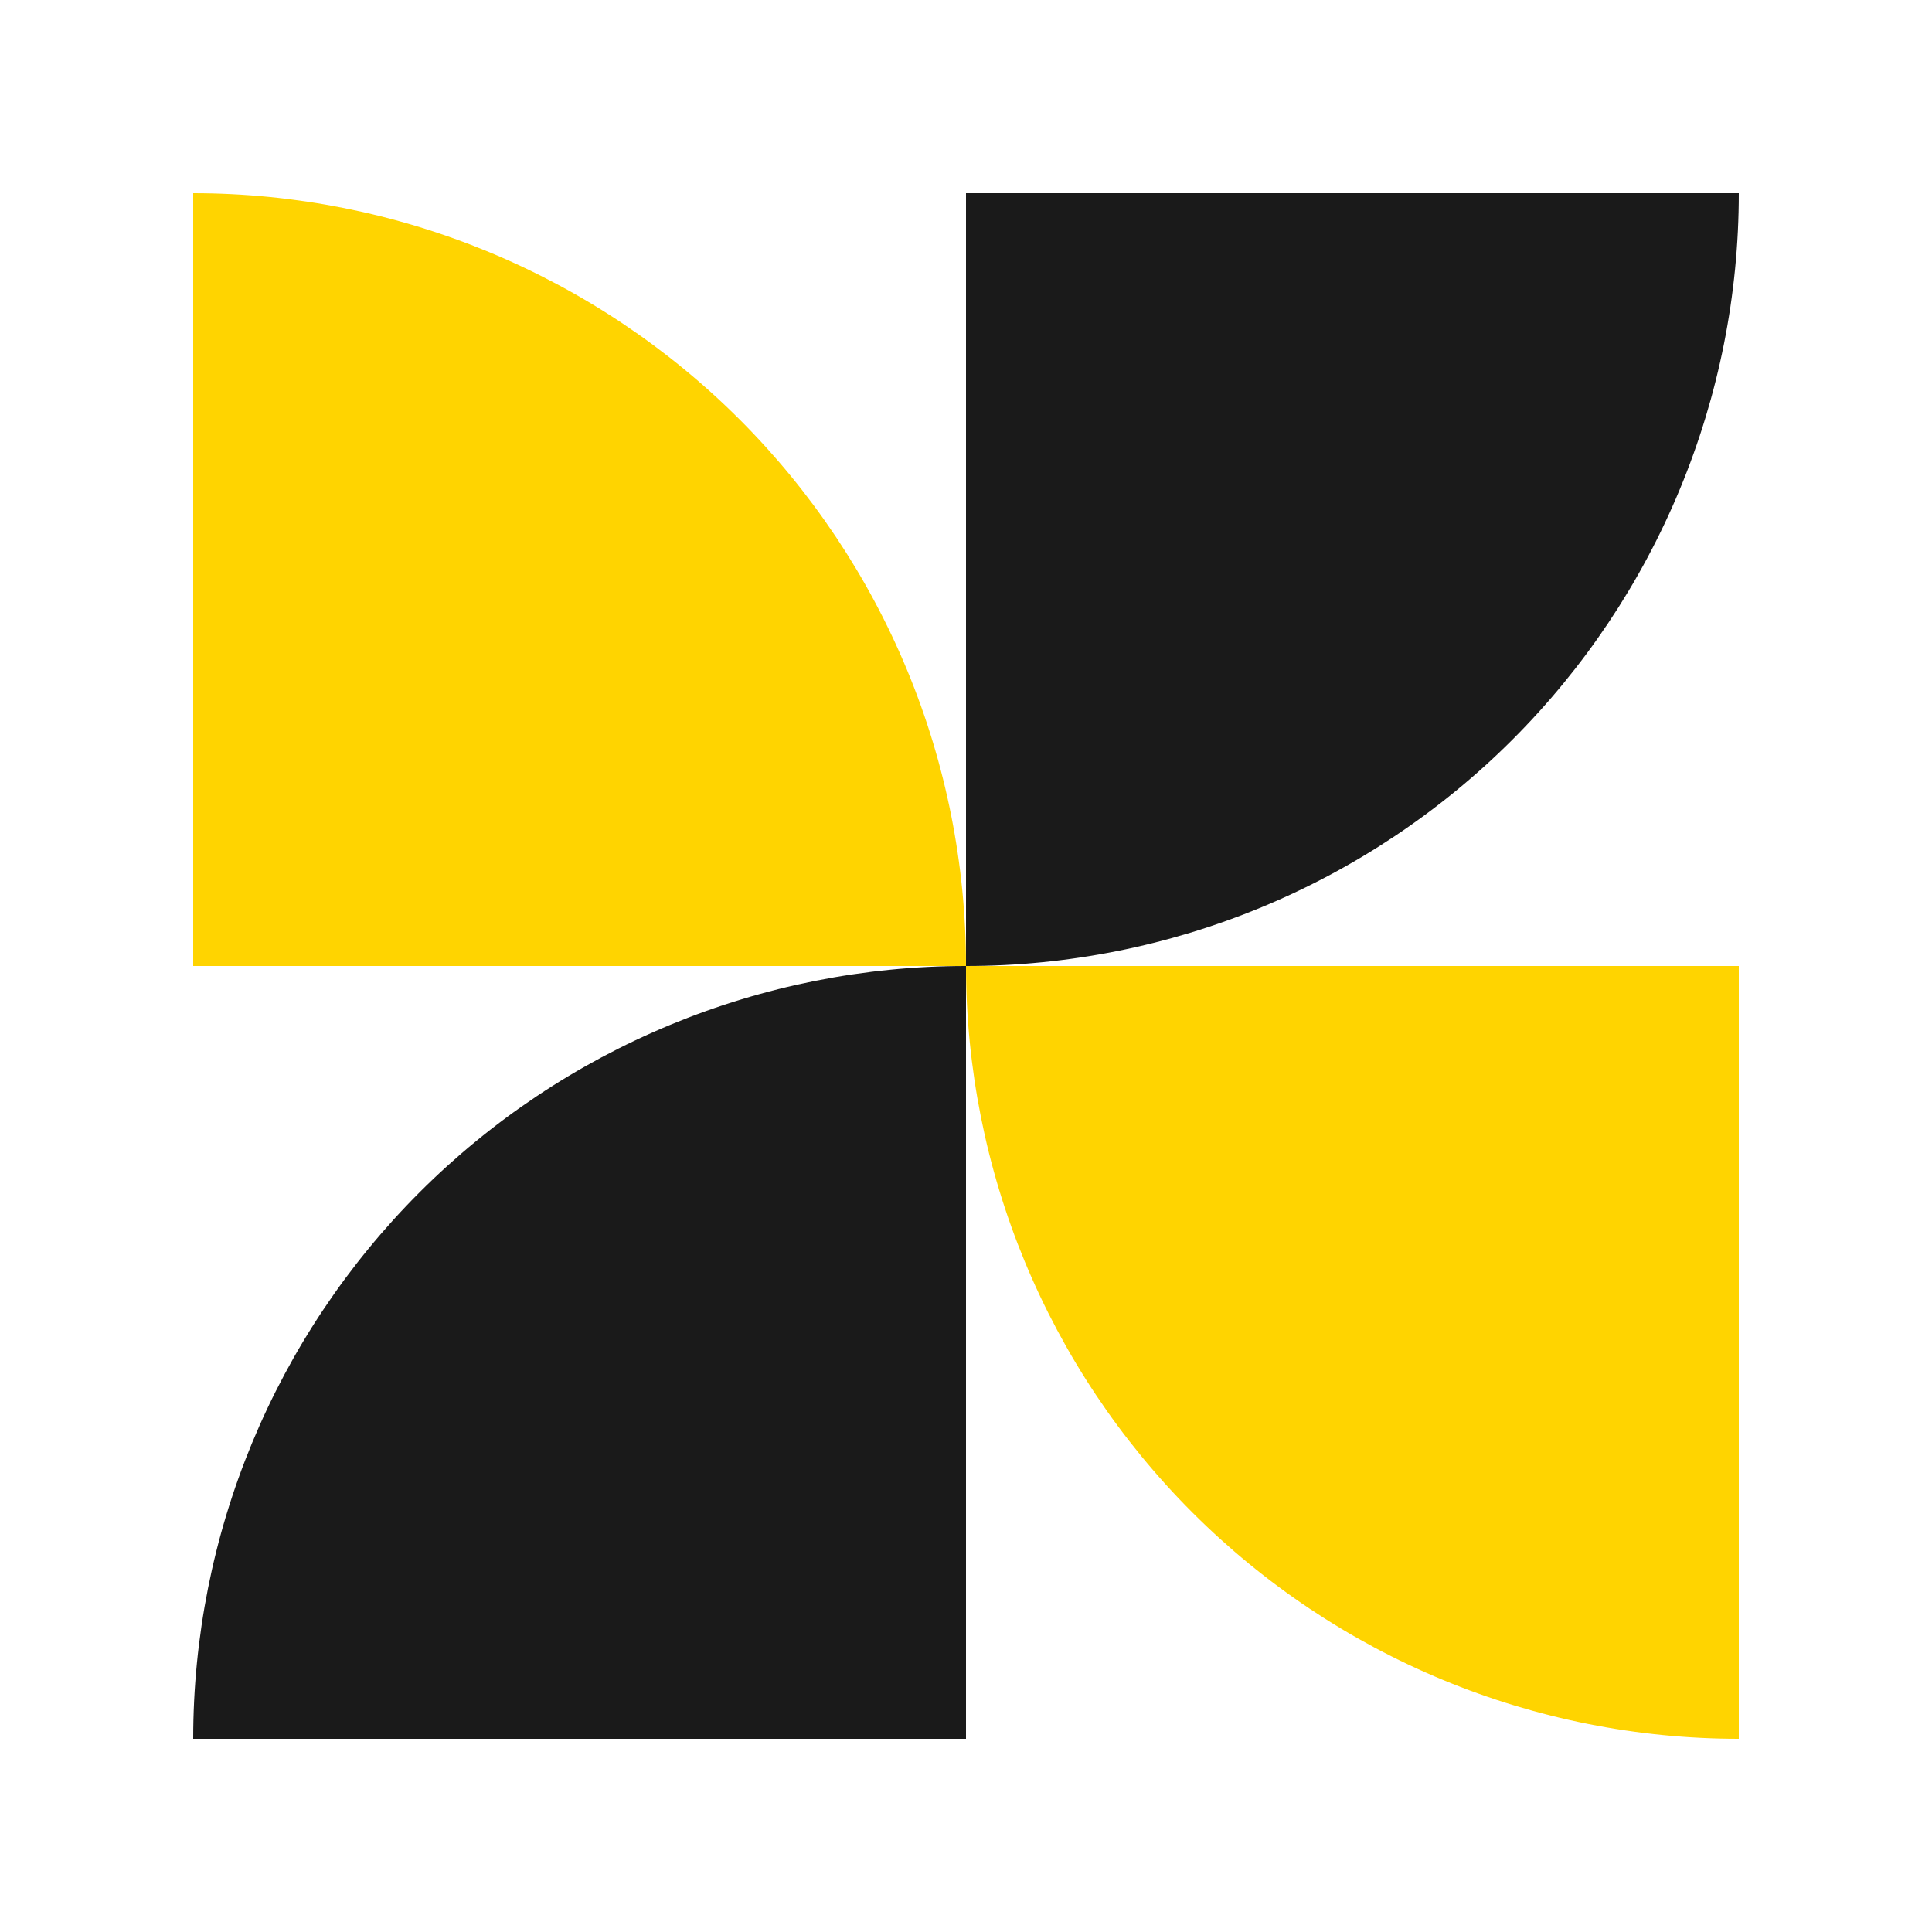 <svg width="60" height="60" viewBox="0 0 60 60" fill="none" xmlns="http://www.w3.org/2000/svg">
<rect width="60" height="60" fill="#1E1E1E"/>
<g clip-path="url(#clip0_43_24)">
<rect width="1920" height="3777" transform="translate(-930 -84)" fill="white"/>
<mask id="path-1-inside-1_43_24" fill="white">
<path d="M-930 -17H990V78H-930V-17Z"/>
</mask>
<path d="M-930 -17H990V78H-930V-17Z" fill="white"/>
<path d="M990 77H-930V79H990V77Z" fill="#F1F1F3" mask="url(#path-1-inside-1_43_24)"/>
<path d="M6 54C6 50.848 6.621 47.727 7.827 44.815C9.033 41.904 10.801 39.258 13.029 37.029C15.258 34.801 17.904 33.033 20.816 31.827C23.727 30.621 26.848 30 30 30V54L6 54Z" fill="#1A1A1A"/>
<path d="M30 30C30 33.151 30.621 36.272 31.827 39.184C33.033 42.096 34.801 44.742 37.029 46.97C39.258 49.199 41.904 50.967 44.816 52.173C47.727 53.379 50.848 54 54 54L54 30L30 30Z" fill="#FFD400"/>
<path d="M30 30C30 26.848 29.379 23.727 28.173 20.815C26.967 17.904 25.199 15.258 22.971 13.029C20.742 10.801 18.096 9.033 15.184 7.827C12.273 6.621 9.152 6 6 6L6 30H30Z" fill="#FFD400"/>
<path d="M54 6C54 9.152 53.379 12.273 52.173 15.184C50.967 18.096 49.199 20.742 46.971 22.97C44.742 25.199 42.096 26.967 39.184 28.173C36.273 29.379 33.152 30 30 30L30 6H54Z" fill="#1A1A1A"/>
</g>
<defs>
<clipPath id="clip0_43_24">
<rect width="1920" height="3777" fill="white" transform="translate(-930 -84)"/>
</clipPath>
</defs>
</svg>
